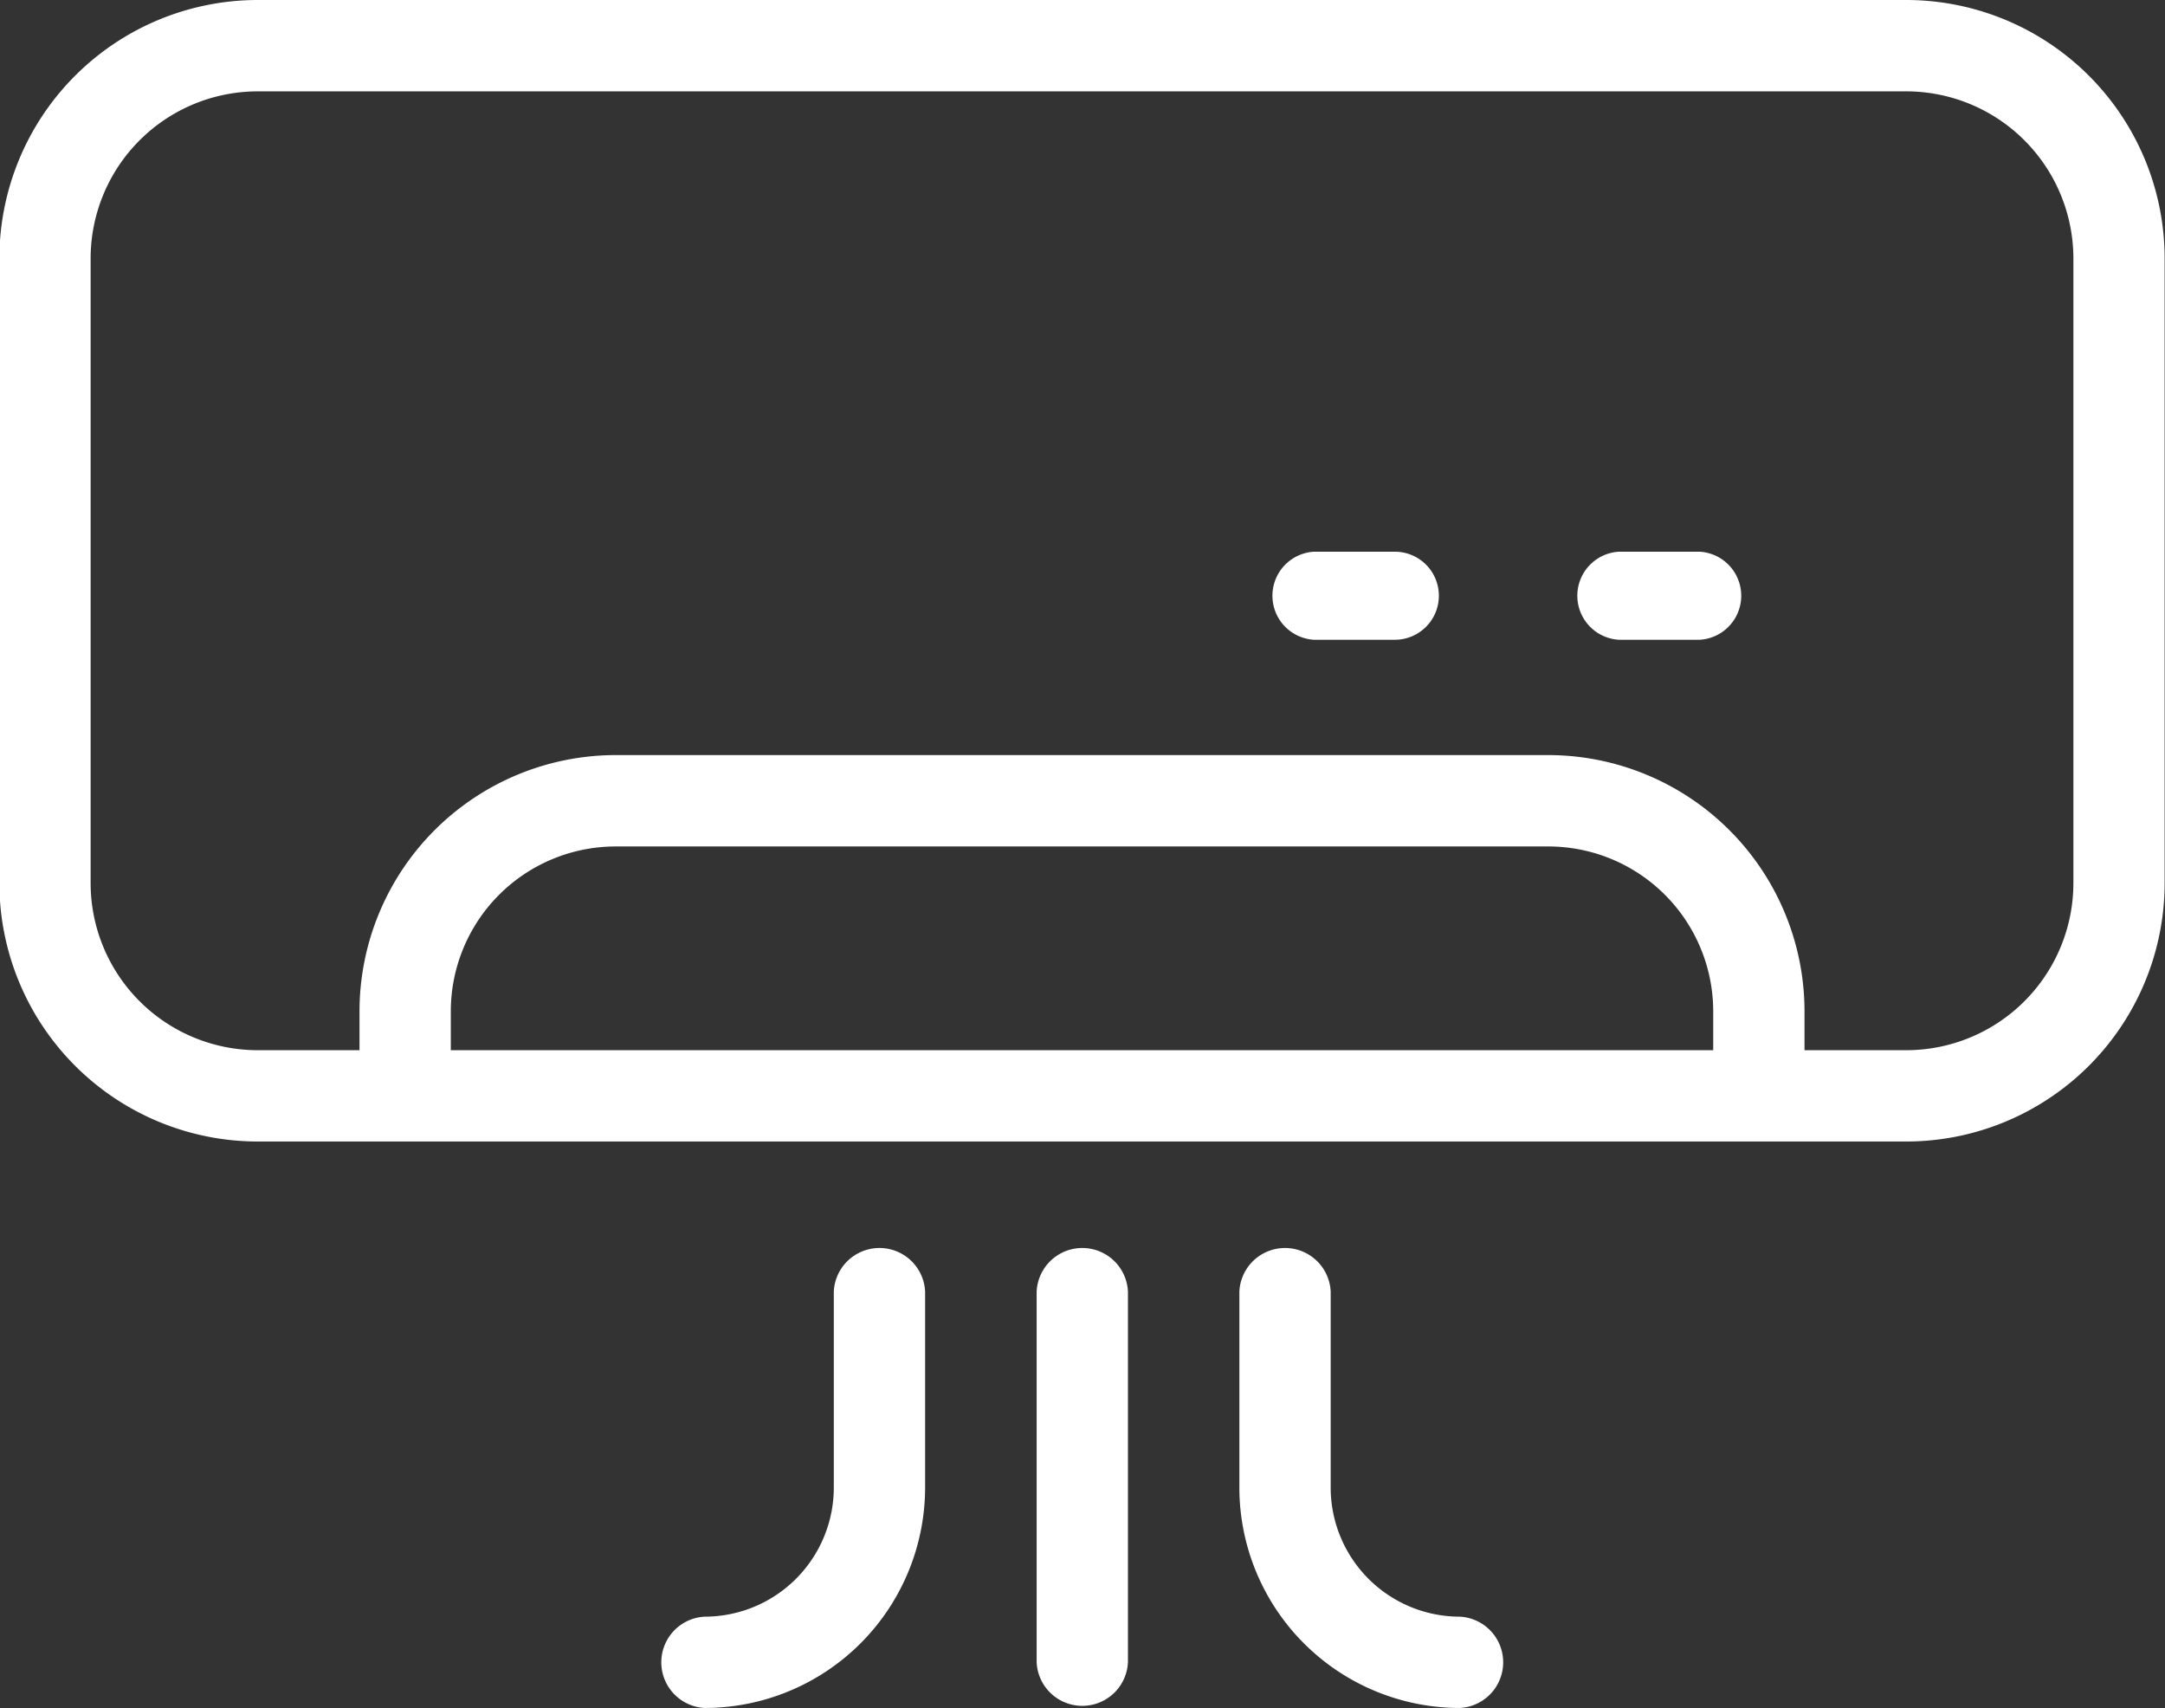 <svg width="41.83" height="33" xmlns="http://www.w3.org/2000/svg"><rect width="100%" height="100%" fill="#333333" stroke="none"/><g><path d="M36.834 0H4.977A4.995 4.995 0 0 0-.012 4.99v12.072a4.995 4.995 0 0 0 4.99 4.99h31.856a4.995 4.995 0 0 0 4.989-4.99V4.99A4.995 4.995 0 0 0 36.833 0zm0 20.288h-1.969v-.753a4.953 4.953 0 0 0-4.947-4.948H11.893a4.953 4.953 0 0 0-4.947 4.948v.753H4.977a3.23 3.23 0 0 1-3.226-3.226V4.99a3.23 3.23 0 0 1 3.226-3.225h31.857A3.23 3.23 0 0 1 40.06 4.99v12.072a3.23 3.23 0 0 1-3.226 3.226zm-3.733 0H8.71v-.753a3.187 3.187 0 0 1 3.183-3.183h18.025a3.187 3.187 0 0 1 3.183 3.183v.753zM20.029 24.95v7.163a.883.883 0 0 0 1.764 0V24.95a.883.883 0 0 0-1.764 0zM25.71 28.738V24.95a.883.883 0 0 0-1.764 0v3.788a4.26 4.26 0 0 0 4.256 4.257.883.883 0 0 0 0-1.764 2.496 2.496 0 0 1-2.492-2.493zM16.11 24.95v3.788a2.496 2.496 0 0 1-2.492 2.493.883.883 0 0 0 0 1.764 4.261 4.261 0 0 0 4.256-4.257V24.95a.883.883 0 0 0-1.764 0z" fill="#fff" fill-rule="evenodd"/><path d="M32.84 10.658h-1.563a.852.852 0 0 0 0 1.701h1.564a.852.852 0 0 0 0-1.701zM26.95 10.658h-1.564a.852.852 0 0 0 0 1.701h1.564a.85.85 0 0 0 0-1.701z" fill="#fff" fill-rule="evenodd"/></g></svg>